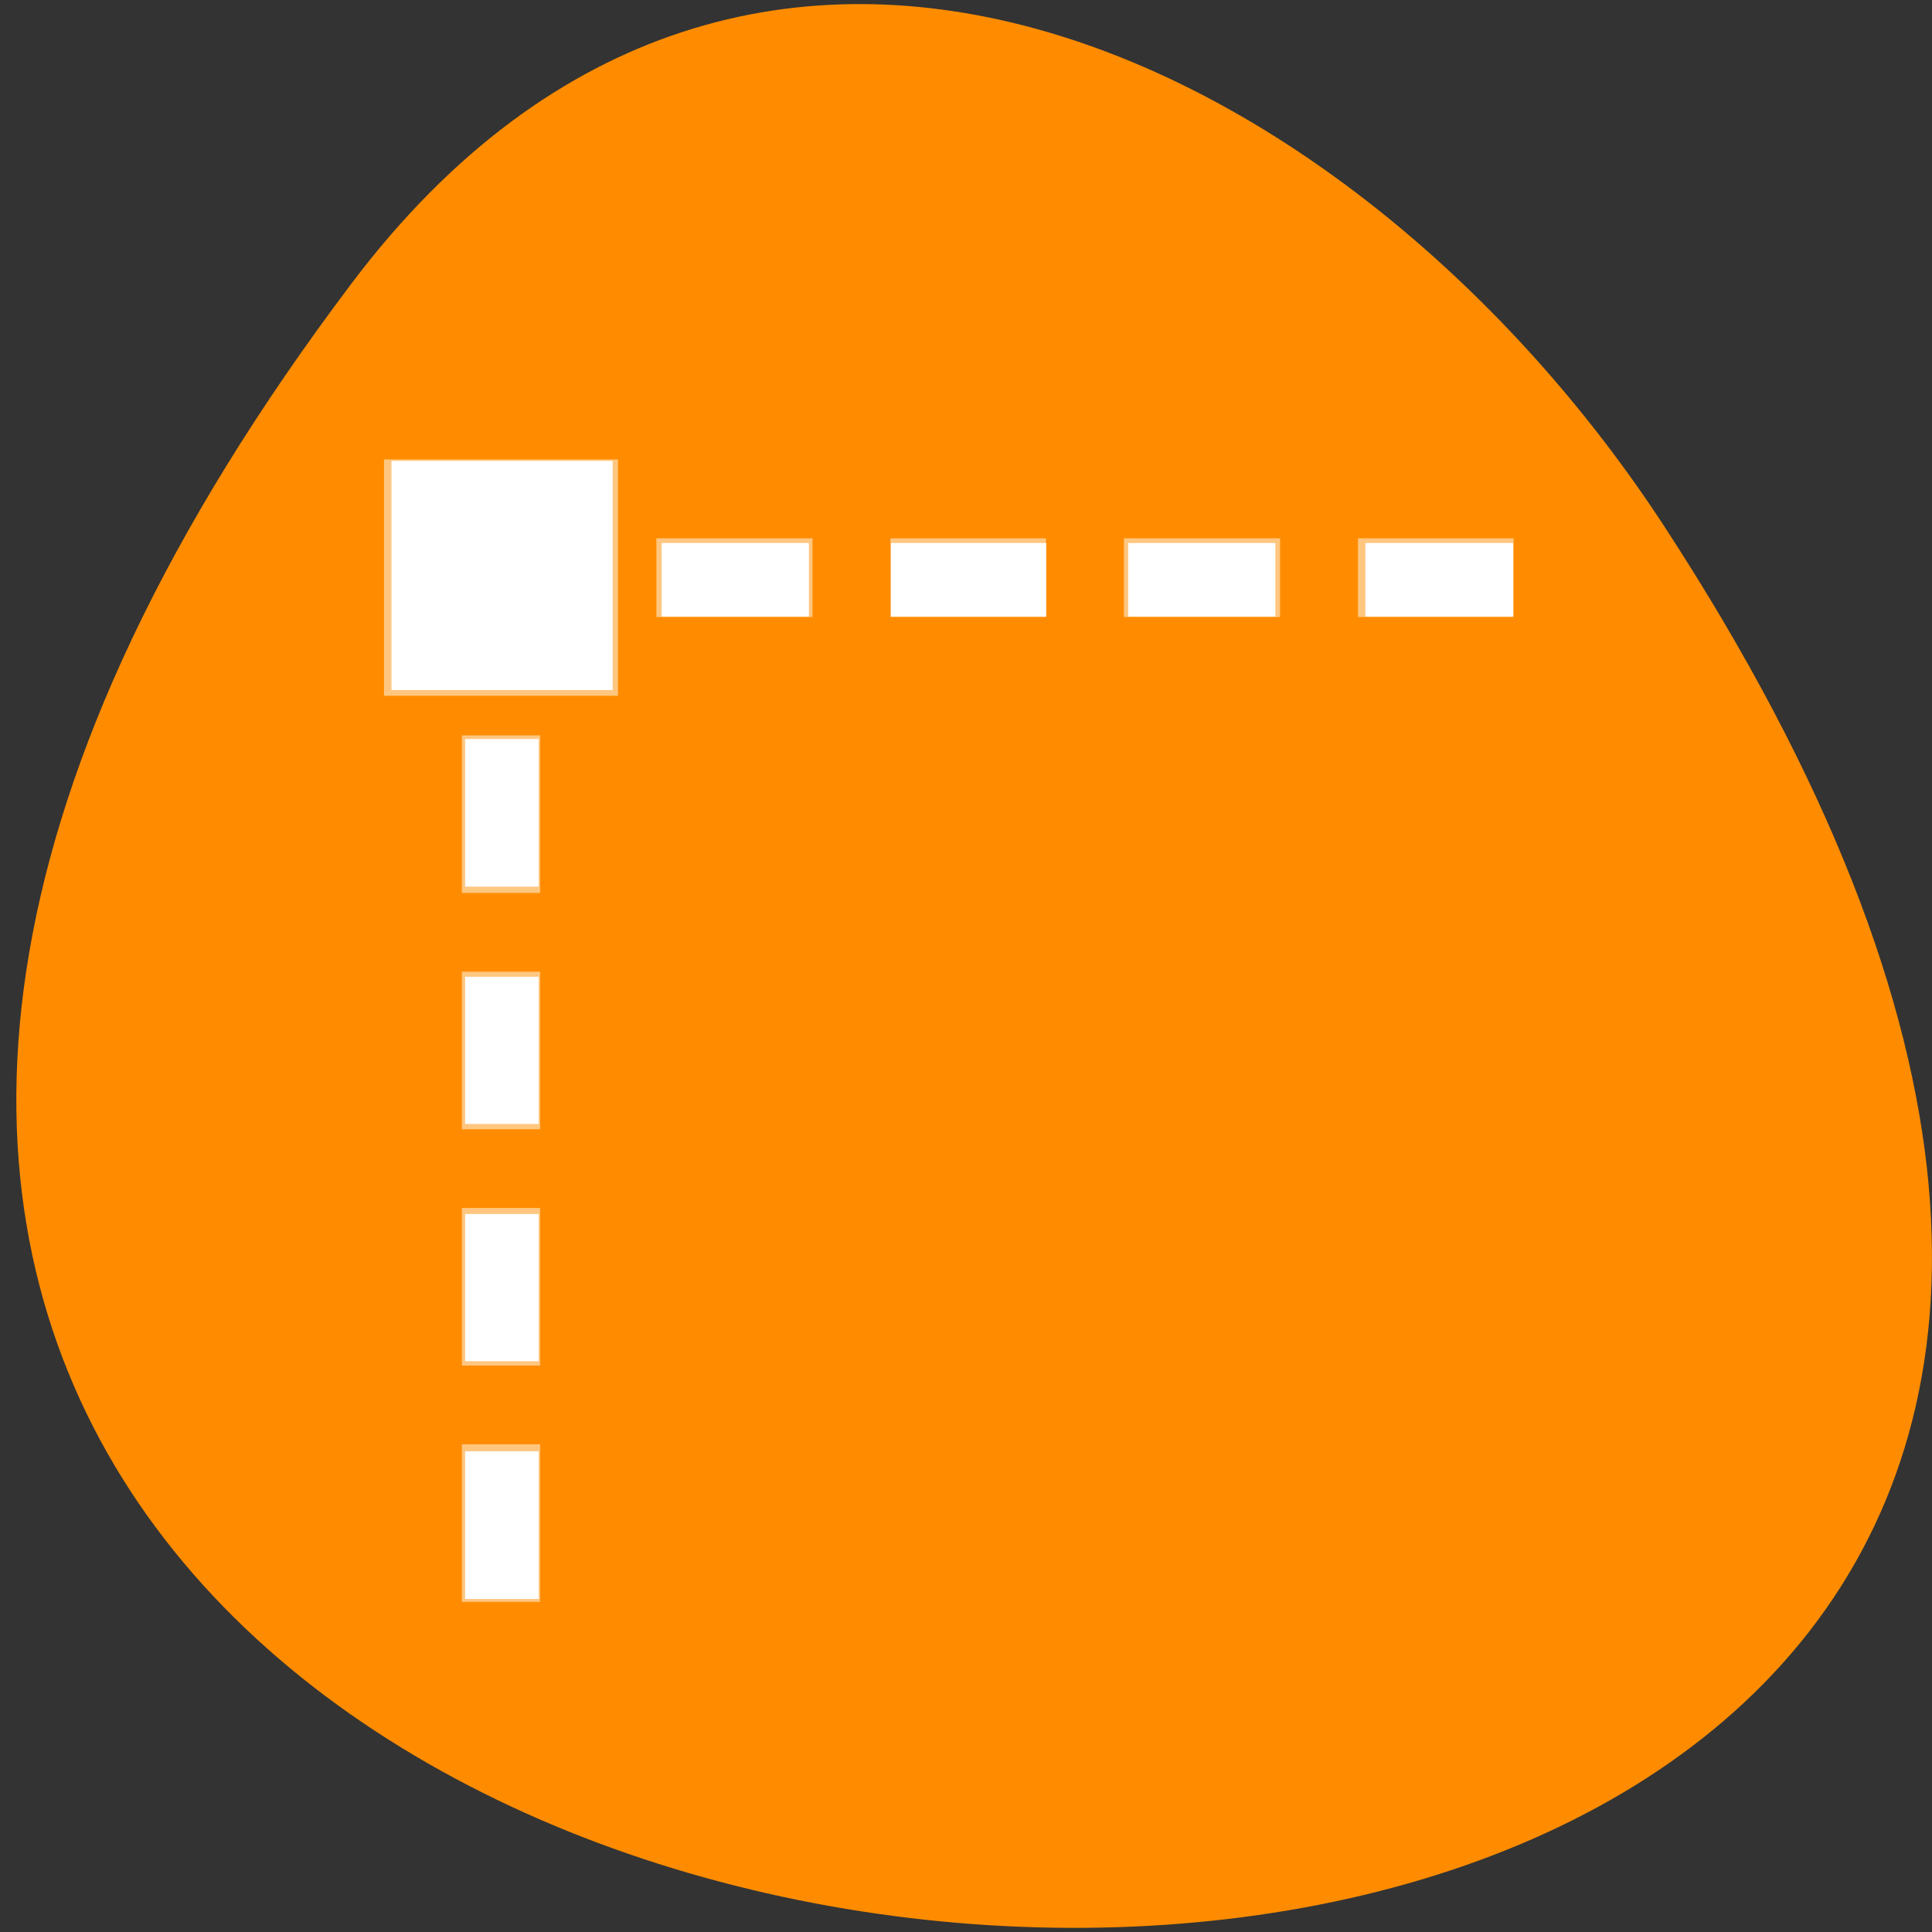 <svg xmlns="http://www.w3.org/2000/svg" viewBox="0 0 16 16"><rect x="0" y="0" width="16" height="16" fill="#333333" stroke="none"/><g style="fill:#fff"><path d="m 3.504 4.031 c -0.012 0 -0.023 0 -0.031 0 c -0.168 0.008 -0.297 0.141 -0.305 0.305 c -0.004 0.164 0.117 0.305 0.281 0.324 c 0 0 2.34 0.324 3.996 1.371 c 0.828 0.523 1.465 1.203 1.621 2.09 c 0.145 0.805 -0.098 1.832 -1.055 3.156 h -0.715 v 1.887 h 1.906 v -1.051 c 1.496 -0.246 2.391 -0.91 2.875 -1.602 c 0.613 -0.867 0.613 -1.754 0.613 -1.754 c 0 -0.176 -0.141 -0.316 -0.316 -0.316 c -0.176 0 -0.32 0.141 -0.32 0.316 c 0 0 0 0.688 -0.496 1.391 c -0.375 0.531 -1.129 1.012 -2.355 1.234 v -0.105 h -0.523 c 0.812 -1.246 1.176 -2.352 1.012 -3.266 c -0.199 -1.117 -0.988 -1.938 -1.906 -2.512 c -1.832 -1.16 -4.25 -1.465 -4.25 -1.465 c -0.012 -0.004 -0.023 -0.004 -0.031 -0.004" style="fill-opacity:0.502"/><path d="m 7.312 12.23 v -0.914 h 0.367 c 0.363 0 0.367 -0.004 0.582 -0.336 c 1.168 -1.824 1.156 -3.195 -0.047 -4.352 c -0.945 -0.906 -2.387 -1.535 -4.512 -1.957 c -0.465 -0.094 -0.59 -0.242 -0.398 -0.48 l 0.125 -0.156 l 0.738 0.156 c 1.996 0.414 3.672 1.203 4.578 2.152 c 1.184 1.234 1.238 2.594 0.18 4.438 c -0.141 0.246 -0.258 0.461 -0.258 0.48 c 0 0.082 0.727 0.113 1.012 0.043 c 0.508 -0.121 1.238 -0.492 1.582 -0.797 c 0.371 -0.332 0.707 -0.961 0.789 -1.488 c 0.066 -0.414 0.199 -0.586 0.406 -0.52 c 0.207 0.066 0.238 0.301 0.113 0.793 c -0.172 0.684 -0.426 1.137 -0.914 1.617 c -0.523 0.523 -1.203 0.887 -1.992 1.066 l -0.52 0.117 v 1.051 h -1.832"/></g><path d="m 2.914 2.344 c -12.508 16.578 21.91 18.934 10.867 2.012 c -2.52 -3.859 -7.555 -6.402 -10.867 -2.012" style="fill:#ff8c00"/><g style="fill:#fff"><path d="m 4.473 13.266 v -1.305 h -0.648 v 1.305 m 0.648 -1.957 v -1.305 h -0.648 v 1.305 m 0.648 -1.957 v -1.305 h -0.648 v 1.305 m 0.648 -1.957 v -1.305 h -0.648 v 1.305 m 1.293 -1.633 v -1.957 h -1.938 v 1.957 m 9.355 -0.652 v -0.652 h -1.289 v 0.652 m -0.645 0 v -0.652 h -1.293 v 0.652 m -0.645 0 v -0.652 h -1.289 v 0.652 m -0.645 0 v -0.652 h -1.293 v 0.652" style="fill-opacity:0.502"/><path d="m 5.074 4.766 v 0.949 h -1.832 v -1.898 h 1.832"/><path d="m 6.699 4.801 v 0.305 h -1.219 v -0.609 h 1.219"/><path d="m 8.664 4.801 v 0.305 h -1.285 v -0.609 h 1.285"/><path d="m 10.562 4.801 v 0.305 h -1.219 v -0.609 h 1.219"/><path d="m 12.531 4.801 v 0.305 h -1.223 v -0.609 h 1.223"/><path d="m 4.461 6.734 v 0.609 h -0.609 v -1.223 h 0.609"/><path d="m 4.461 8.699 v 0.609 h -0.609 v -1.219 h 0.609"/><path d="m 4.461 10.664 v 0.609 h -0.609 v -1.219 h 0.609"/><path d="m 4.461 12.629 v 0.613 h -0.609 v -1.223 h 0.609"/></g></svg>